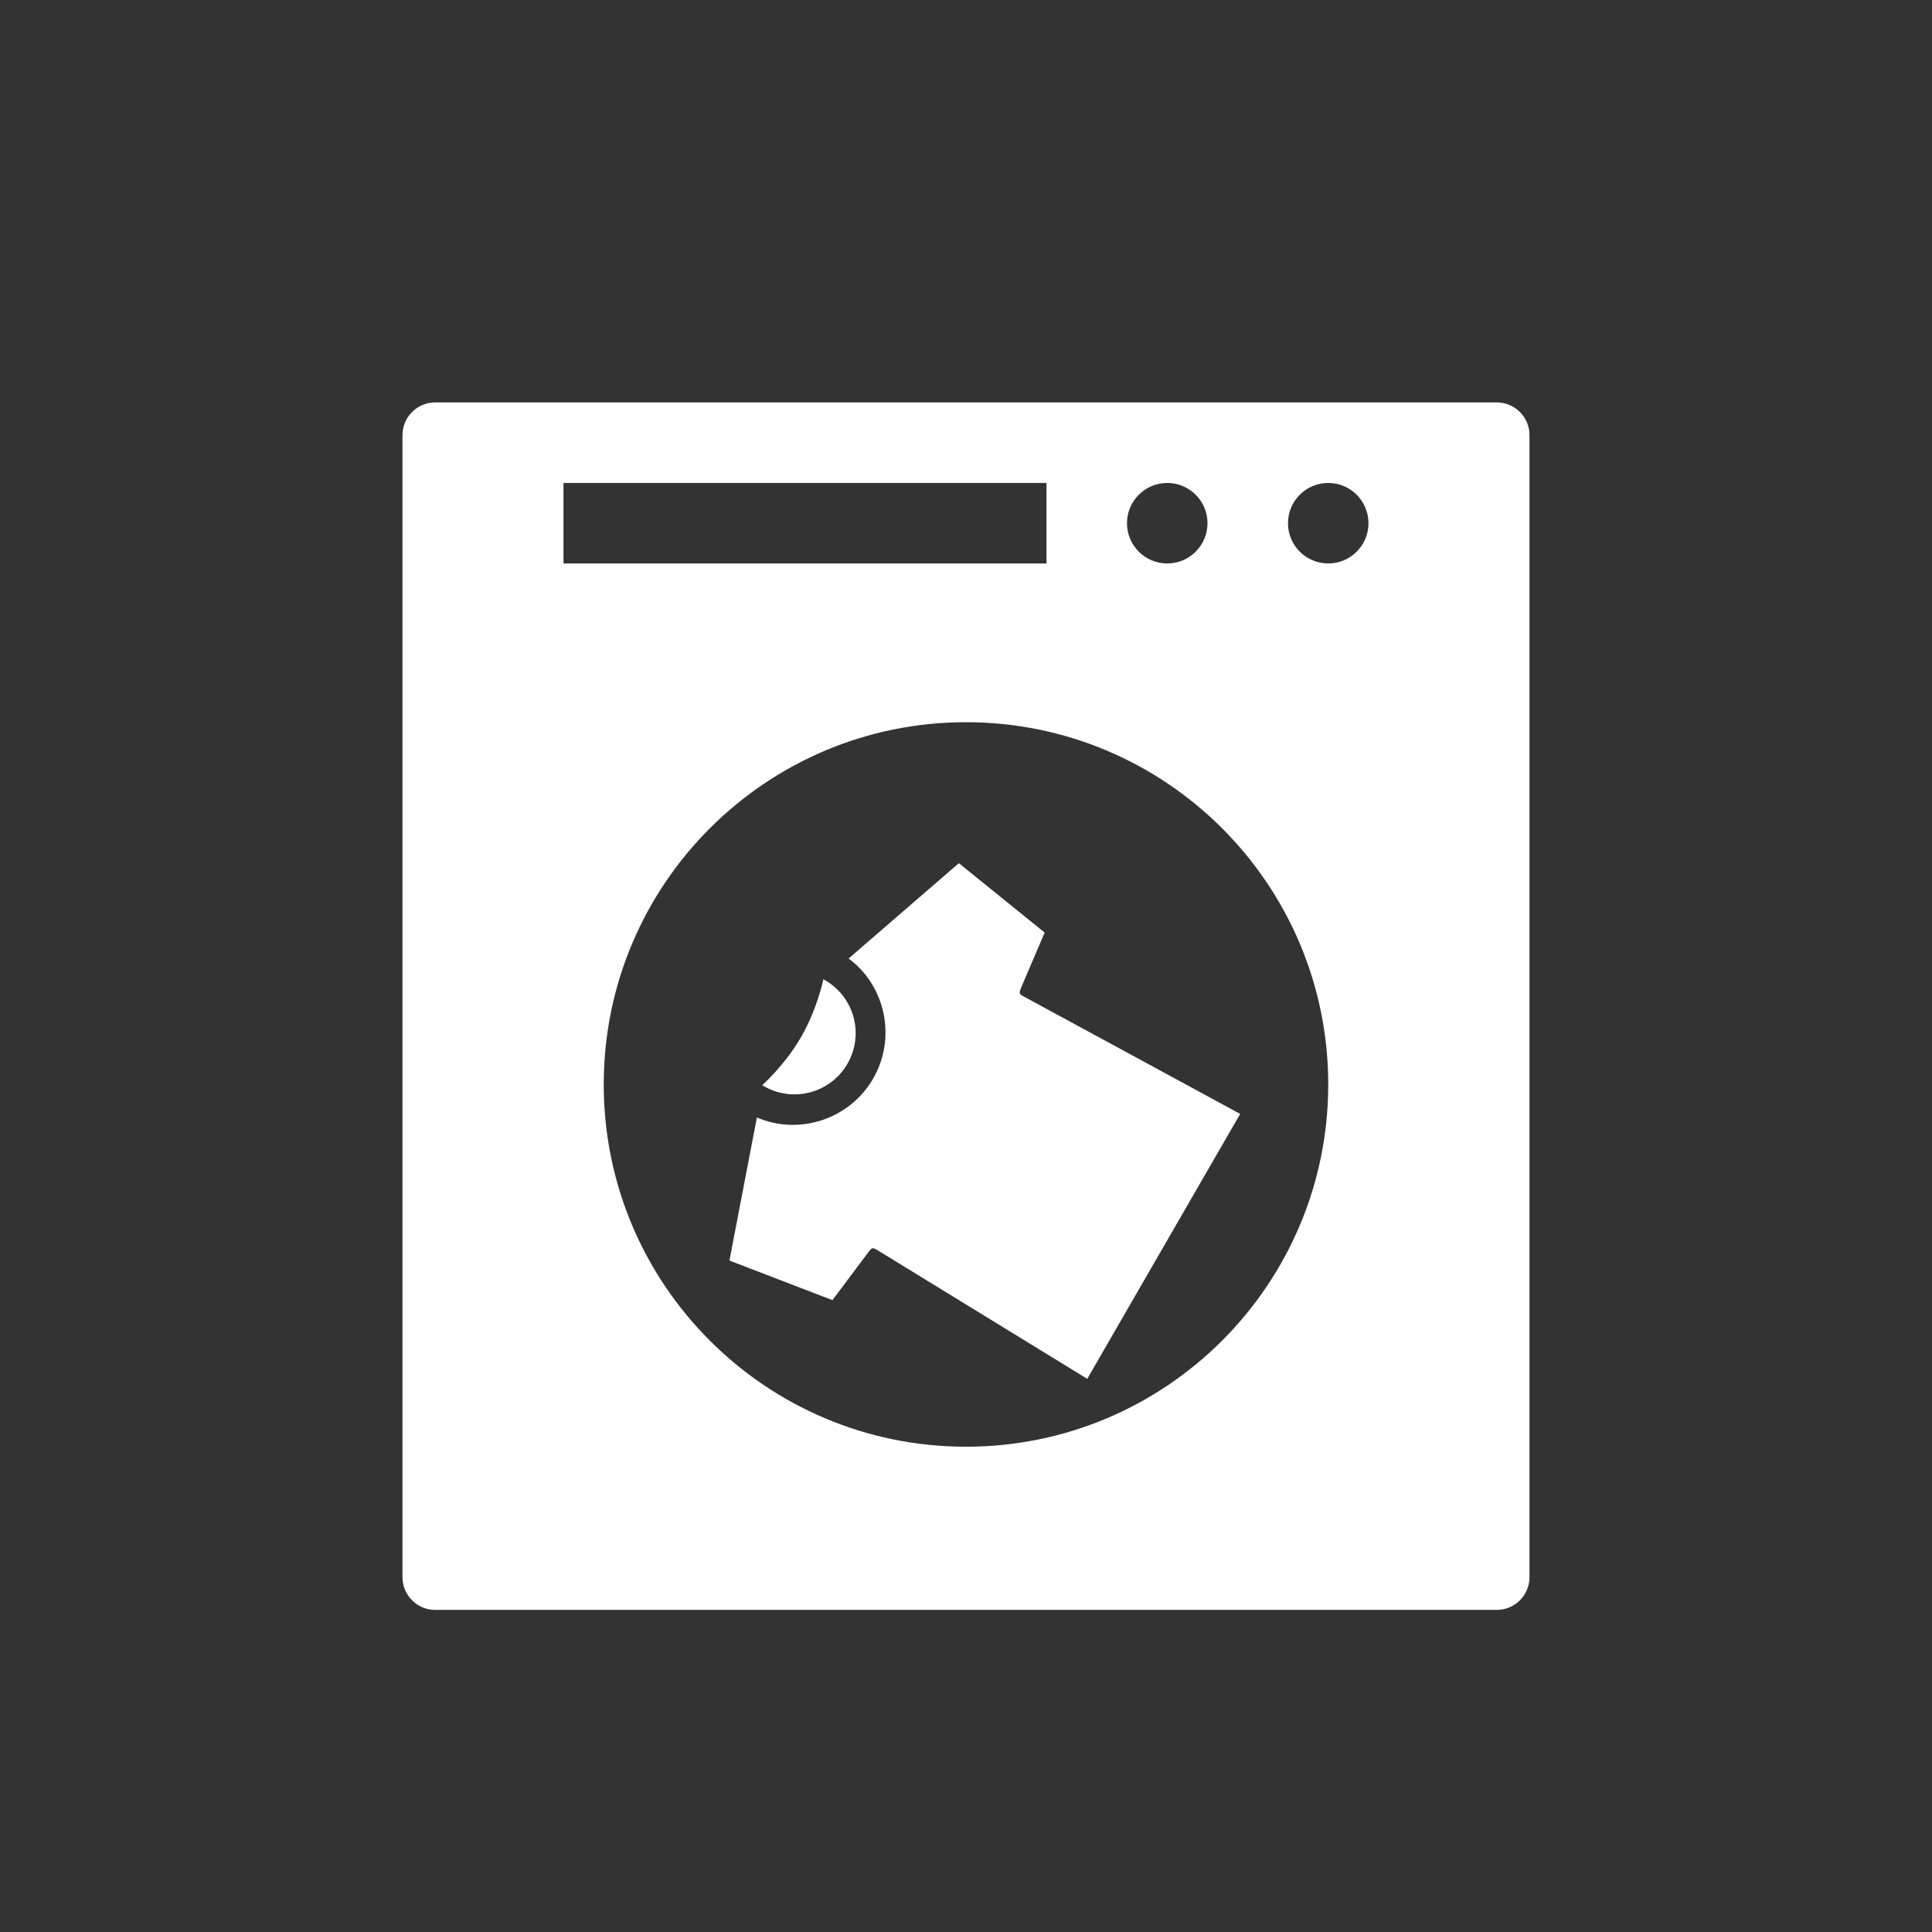 <svg width="59" height="59" viewBox="0 0 59 59" fill="none" xmlns="http://www.w3.org/2000/svg">
<rect x="0" y="0" width="59" height="59" fill="#333333" stroke="none"/>
<path fill-rule="evenodd" clip-rule="evenodd" d="M12.291 13.289C12.291 12.737 12.739 12.289 13.291 12.289H45.708C46.26 12.289 46.708 12.737 46.708 13.289V48.164C46.708 48.716 46.26 49.164 45.708 49.164H13.291C12.739 49.164 12.291 48.716 12.291 48.164V13.289ZM40.562 33.118C40.562 39.227 35.609 44.18 29.499 44.18C23.39 44.18 18.437 39.227 18.437 33.118C18.437 27.008 23.39 22.055 29.499 22.055C35.609 22.055 40.562 27.008 40.562 33.118ZM31.958 14.749H17.208V17.207H31.958V14.749ZM36.875 15.978C36.875 16.657 36.324 17.207 35.645 17.207C34.967 17.207 34.416 16.657 34.416 15.978C34.416 15.299 34.967 14.749 35.645 14.749C36.324 14.749 36.875 15.299 36.875 15.978ZM40.562 17.207C41.241 17.207 41.791 16.657 41.791 15.978C41.791 15.299 41.241 14.749 40.562 14.749C39.883 14.749 39.333 15.299 39.333 15.978C39.333 16.657 39.883 17.207 40.562 17.207Z" fill="white"/>
<g clip-path="url(#clip0_3448_19655)">
<path d="M24.464 31.669C23.97 32.525 23.277 33.141 23.277 33.141L23.328 33.17C23.757 33.418 24.267 33.485 24.746 33.356C25.224 33.228 25.632 32.915 25.88 32.486C26.128 32.057 26.195 31.547 26.067 31.068C25.939 30.59 25.625 30.181 25.196 29.934L25.146 29.904C25.146 29.904 24.959 30.812 24.464 31.669Z" fill="white"/>
<path d="M25.916 29.271C27.044 30.107 27.382 31.695 26.664 32.939C25.946 34.183 24.401 34.683 23.114 34.125L22.276 38.495L25.421 39.704L26.509 38.252C26.635 38.087 26.636 38.086 26.82 38.193L33.203 42.107L37.873 34.017L31.292 30.447C31.112 30.35 31.112 30.35 31.189 30.148L31.902 28.479L29.282 26.36L25.916 29.271Z" fill="white"/>
</g>
<defs>
<clipPath id="clip0_3448_19655">
<rect width="14.947" height="14.947" fill="white" transform="translate(19.666 37.527) rotate(-60)"/>
</clipPath>
</defs>
</svg>
